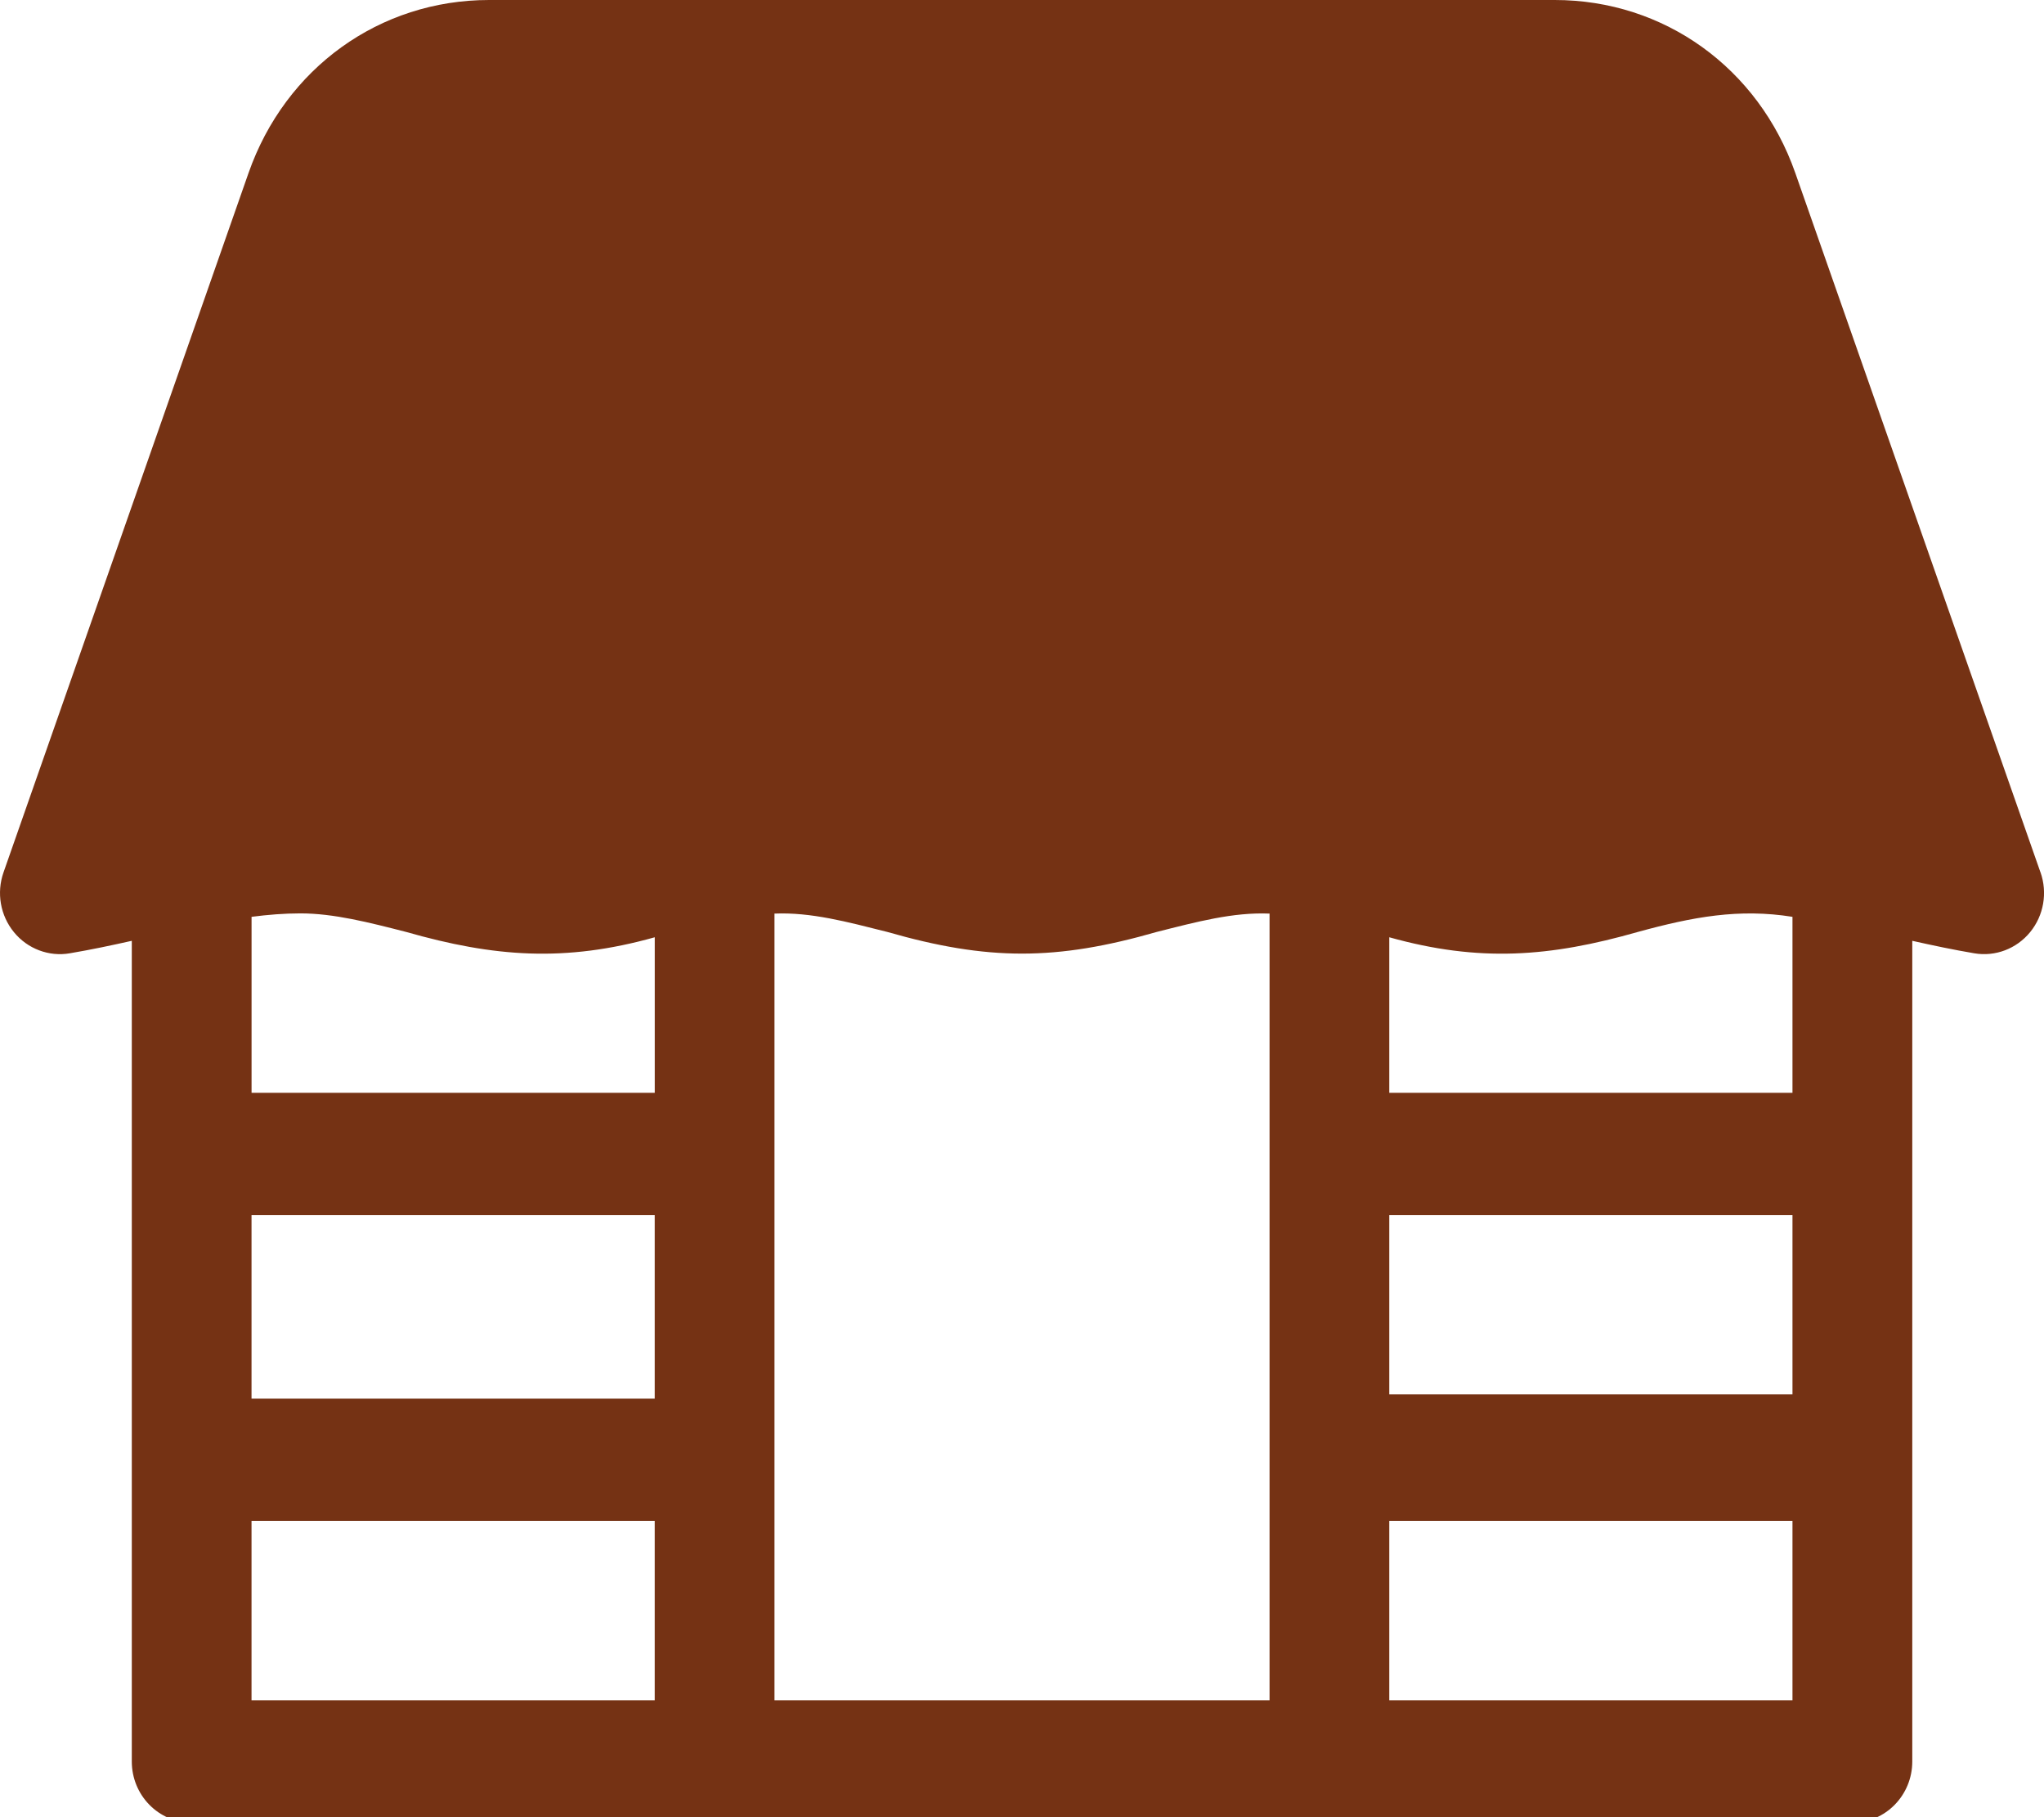 <?xml version="1.0" encoding="UTF-8"?>
<svg id="Layer_1" xmlns="http://www.w3.org/2000/svg" version="1.1" viewBox="0 0 576 512">
  <!-- Generator: Adobe Illustrator 29.8.1, SVG Export Plug-In . SVG Version: 2.1.1 Build 2)  -->
  <defs>
    <style>
      .st0 {
        fill: #753214;
      }
    </style>
  </defs>
  <path class="st0" d="M575.01,245.8l-69.09-197.05C495.54,19.13,468.93,0,438.13,0H137.82c-30.8,0-57.42,19.14-67.79,48.76L.99,245.8c-2.02,5.75-.9,12.16,2.94,16.85,3.83,4.7,9.89,6.96,15.72,5.95,5.92-1,11.77-2.24,17.49-3.52v231.23c0,9.52,7.56,17.23,16.87,17.23h468c9.32,0,16.87-7.72,16.87-17.23v-231.23c5.72,1.28,11.57,2.52,17.49,3.52,5.91,1,11.88-1.27,15.72-5.96,3.84-4.69,4.95-11.1,2.93-16.85h0ZM84.66,257.35c9.37,0,19.29,2.54,29.79,5.23,24.8,7.07,44.73,8.6,70.06,1.5v43.82h-113.62v-49.58c4.64-.6,9.23-.97,13.78-.97ZM70.88,342.37h113.62v51.7h-113.62v-51.7ZM218.25,479.08v-221.67c10.28-.43,20.46,2.32,31.76,5.16,28.38,8.15,47.61,8.15,75.99,0,11.3-2.85,21.47-5.59,31.76-5.16v221.67h-139.5ZM391.5,342.37h113.62v50.51h-113.62v-50.51ZM505.12,307.9h-113.62v-43.82c25.35,7.1,45.25,5.57,70.05-1.5,15.54-4.26,28.52-6.66,43.57-4.26v49.58ZM70.88,428.53h113.62v50.55h-113.62v-50.55ZM505.12,479.08h-113.62v-50.55h113.62v50.55Z"/>
</svg>